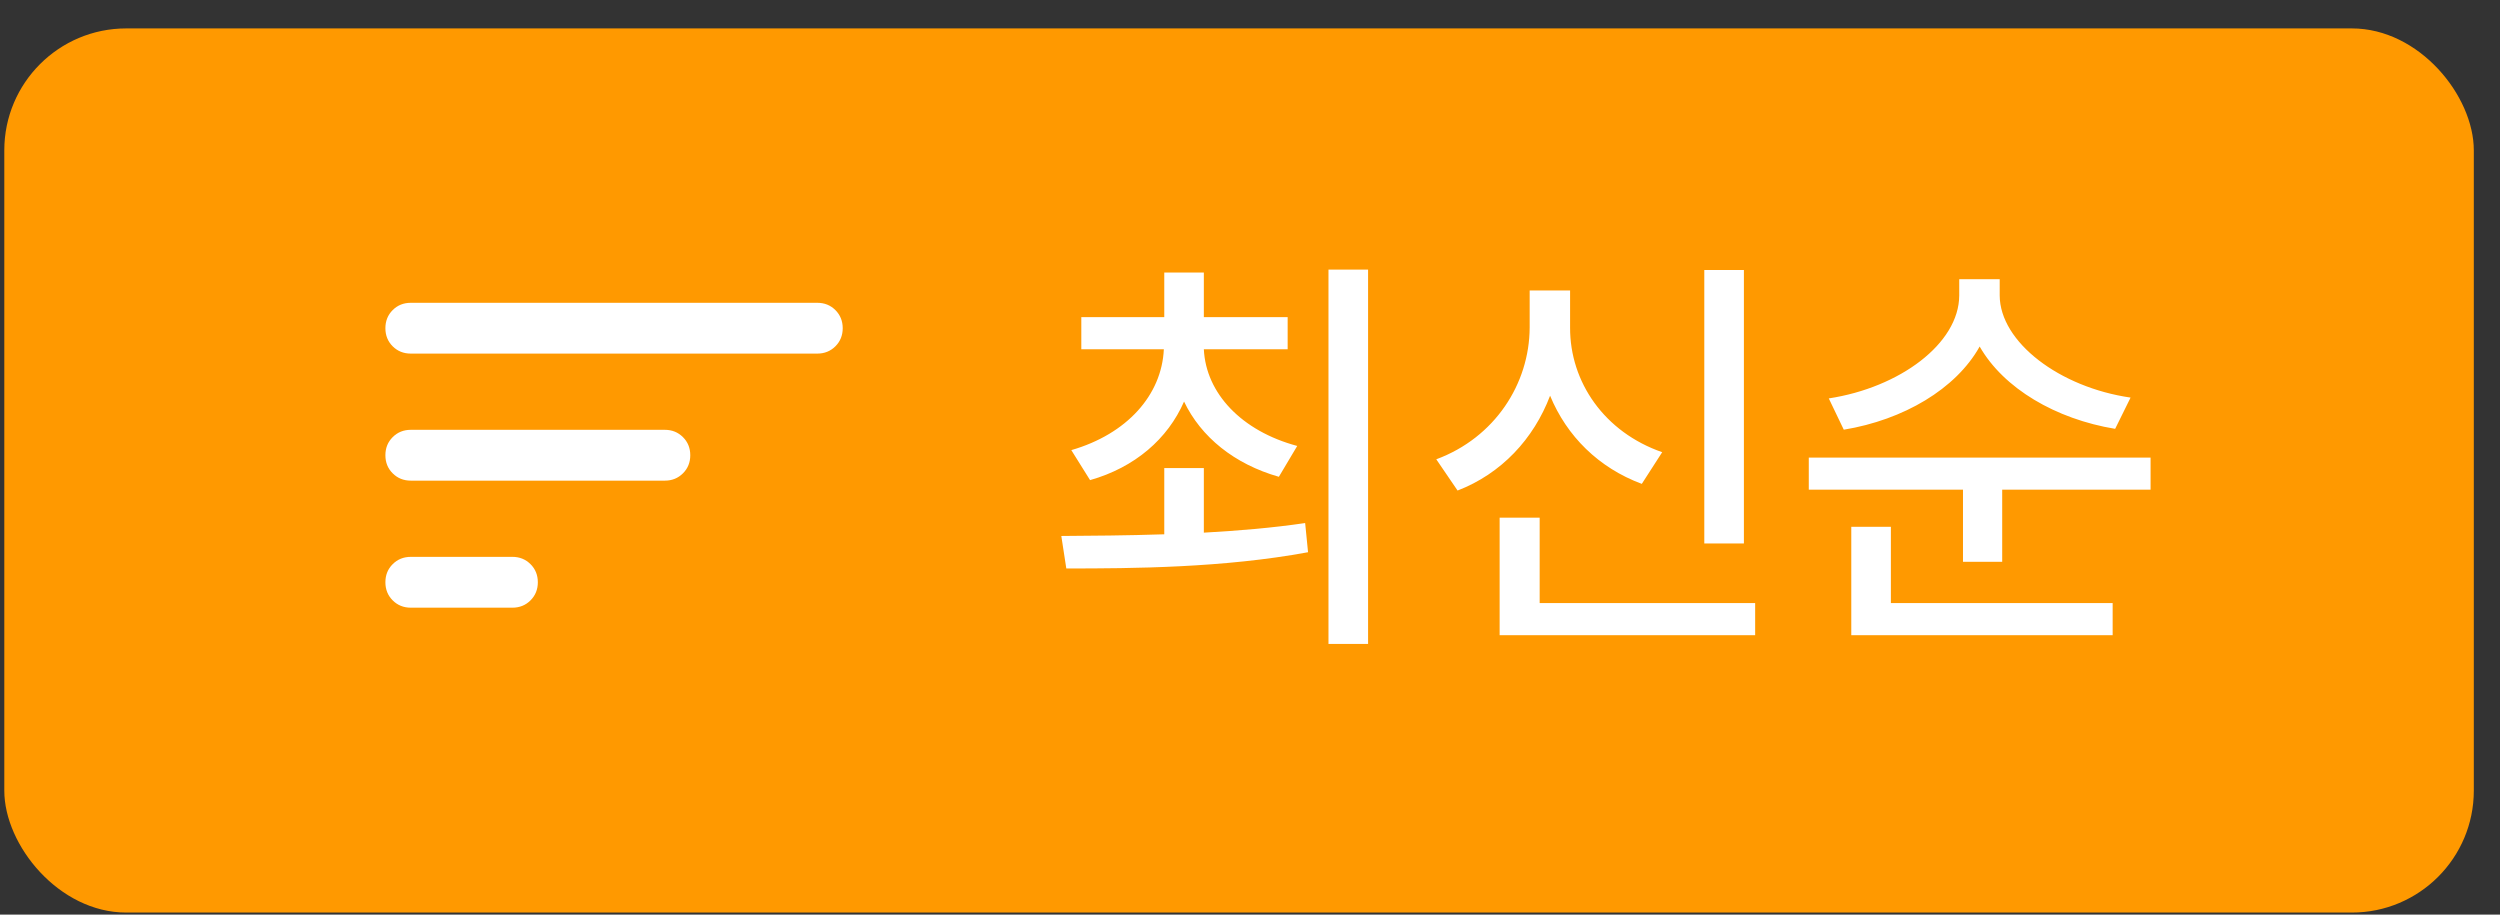 <svg width="82" height="30" viewBox="0 0 82 30" fill="none" xmlns="http://www.w3.org/2000/svg">
<rect x="0" y="0" width="82" height="30" fill="#333333" stroke="none"/>
<rect x="0.141" y="0.932" width="81" height="29" rx="4" fill="#FF9900"/>
<path d="M16.807 19.932H13.474C13.238 19.932 13.04 19.852 12.88 19.692C12.72 19.532 12.641 19.334 12.641 19.098C12.641 18.862 12.72 18.664 12.88 18.505C13.04 18.345 13.238 18.265 13.474 18.265H16.807C17.043 18.265 17.241 18.345 17.401 18.505C17.561 18.664 17.641 18.862 17.641 19.098C17.641 19.334 17.561 19.532 17.401 19.692C17.241 19.852 17.043 19.932 16.807 19.932ZM26.807 11.598H13.474C13.238 11.598 13.04 11.518 12.88 11.359C12.72 11.199 12.641 11.001 12.641 10.765C12.641 10.529 12.72 10.331 12.88 10.171C13.04 10.011 13.238 9.932 13.474 9.932H26.807C27.043 9.932 27.241 10.011 27.401 10.171C27.561 10.331 27.641 10.529 27.641 10.765C27.641 11.001 27.561 11.199 27.401 11.359C27.241 11.518 27.043 11.598 26.807 11.598ZM21.807 15.765H13.474C13.238 15.765 13.04 15.685 12.88 15.525C12.72 15.366 12.641 15.168 12.641 14.932C12.641 14.695 12.72 14.498 12.88 14.338C13.04 14.178 13.238 14.098 13.474 14.098H21.807C22.043 14.098 22.241 14.178 22.401 14.338C22.561 14.498 22.641 14.695 22.641 14.932C22.641 15.168 22.561 15.366 22.401 15.525C22.241 15.685 22.043 15.765 21.807 15.765Z" fill="white"/>
<path d="M39.486 15.352H38.188V17.525C36.964 17.566 35.795 17.573 34.811 17.58L34.975 18.646C37.162 18.646 40.136 18.626 42.904 18.113L42.809 17.156C41.742 17.314 40.608 17.409 39.486 17.471V15.352ZM35.139 14.764L35.754 15.748C37.224 15.331 38.304 14.395 38.837 13.171C39.391 14.333 40.485 15.222 41.947 15.639L42.549 14.627C40.717 14.135 39.555 12.898 39.486 11.455H42.235V10.402H39.486V8.939H38.188V10.402H35.467V11.455H38.174C38.106 12.959 36.964 14.237 35.139 14.764ZM43.574 21.121H44.873V8.844H43.574V21.121ZM57.2 8.857H55.901V17.826H57.2V8.857ZM47.11 15.065L47.808 16.09C49.243 15.536 50.303 14.401 50.843 12.979C51.39 14.306 52.435 15.345 53.851 15.871L54.52 14.832C52.627 14.176 51.492 12.535 51.499 10.744V9.527H50.173V10.744C50.166 12.59 49.031 14.354 47.11 15.065ZM49.188 20.834H57.569V19.781H50.501V16.979H49.188V20.834ZM65.59 9.691V9.158H64.263V9.691C64.257 11.271 62.308 12.713 59.984 13.068L60.476 14.094C62.431 13.773 64.154 12.761 64.933 11.366C65.719 12.74 67.428 13.745 69.377 14.066L69.883 13.041C67.558 12.706 65.597 11.223 65.59 9.691ZM59.328 16.062H64.386V18.428H65.672V16.062H70.539V15.01H59.328V16.062ZM60.722 20.834H69.295V19.781H62.021V17.279H60.722V20.834Z" fill="white"/>
</svg>
